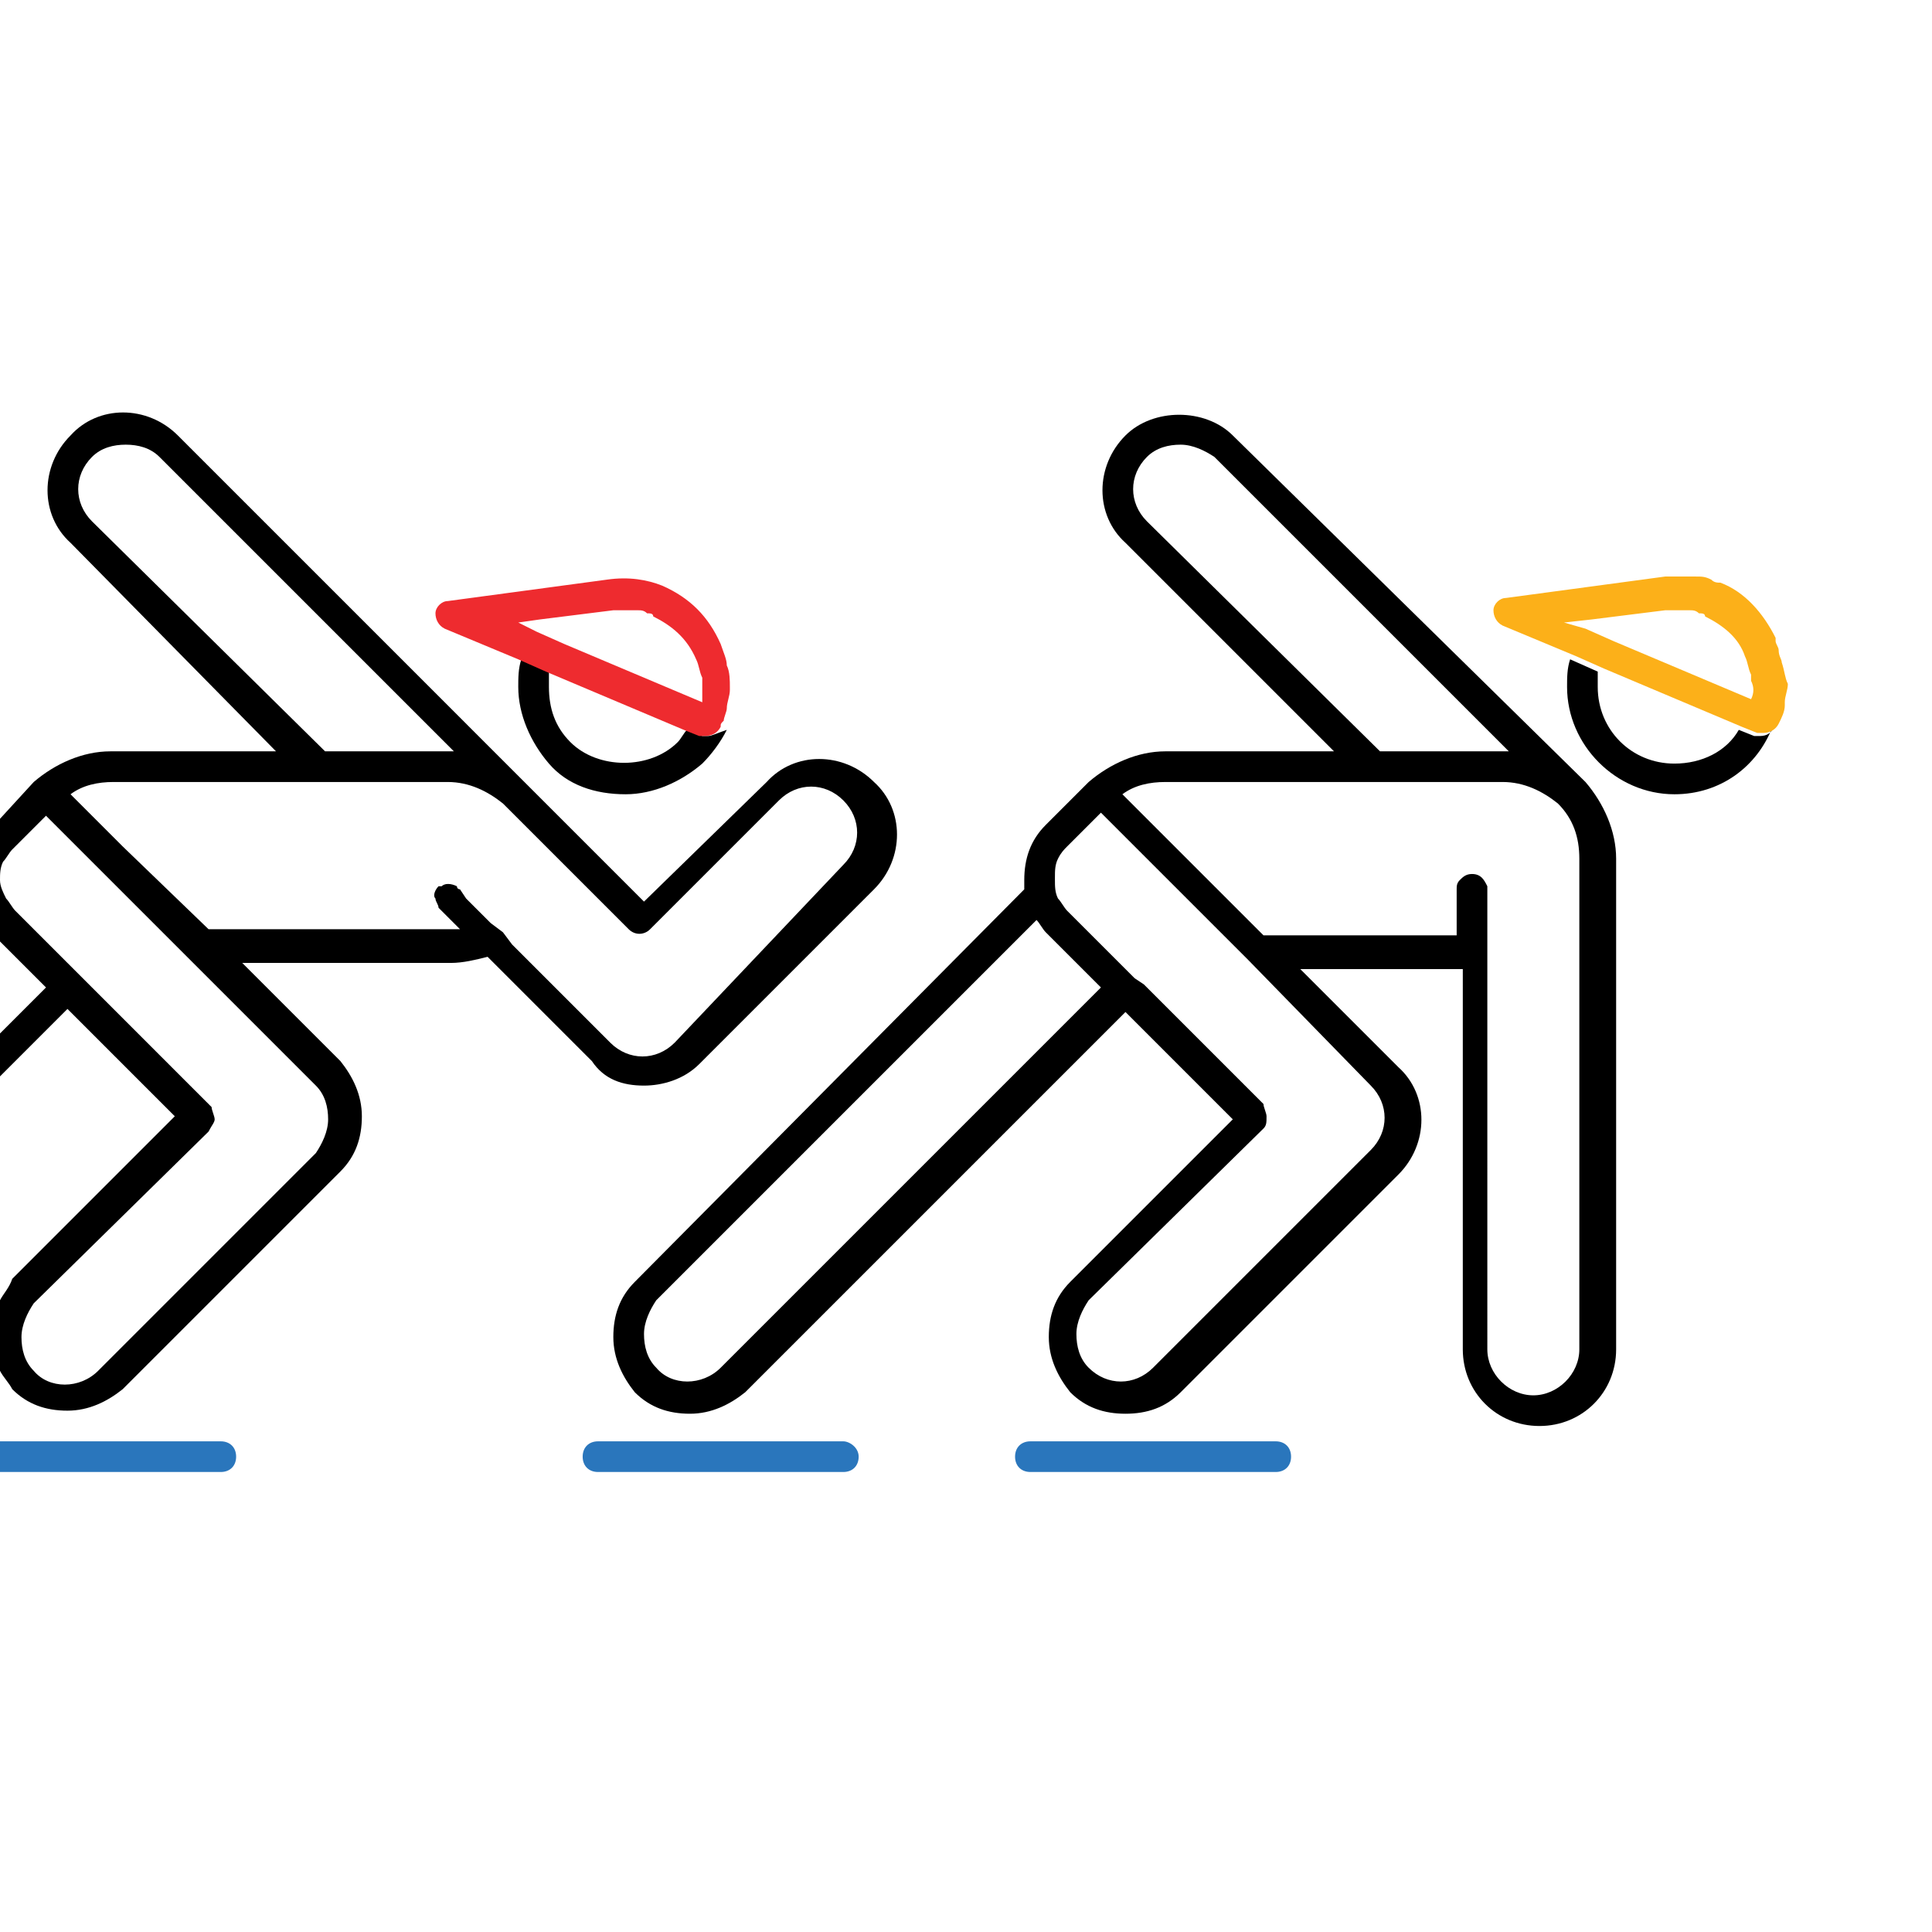 <?xml version="1.0" encoding="utf-8"?>
<!-- Generator: Adobe Illustrator 25.2.1, SVG Export Plug-In . SVG Version: 6.00 Build 0)  -->
<svg version="1.1" id="Layer_1" xmlns="http://www.w3.org/2000/svg" xmlns:xlink="http://www.w3.org/1999/xlink" x="0px" y="0px"
	 viewBox="0 0 63 63" style="enable-background:new 0 0 63 63;" xml:space="preserve">
<style type="text/css">
	.st0{fill:#2A76BC;}
	.st1{fill:#FCB019;}
	.st2{fill:#EE2B2F;}
</style>
<g id="Short_track_speed_skating">
	<path d="M40.2,14.2c-0.9-0.9-2.6-0.9-3.5,0c-1,1-1,2.6,0,3.5l6.8,6.8H38c-0.9,0-1.8,0.4-2.5,1c0,0,0,0,0,0l-1.4,1.4
		c-0.5,0.5-0.7,1.1-0.7,1.8c0,0.1,0,0.2,0,0.3L20.7,41.8c-0.5,0.5-0.7,1.1-0.7,1.8c0,0.7,0.3,1.3,0.7,1.8c0.5,0.5,1.1,0.7,1.8,0.7
		s1.3-0.3,1.8-0.7l12.4-12.4l3.5,3.5l-5.3,5.3c-0.5,0.5-0.7,1.1-0.7,1.8c0,0.7,0.3,1.3,0.7,1.8c0.5,0.5,1.1,0.7,1.8,0.7
		s1.3-0.2,1.8-0.7l7.1-7.1c1-1,1-2.6,0-3.5l-3.2-3.2h5.3V44c0,1.4,1.1,2.5,2.5,2.5s2.5-1.1,2.5-2.5V28c0-0.9-0.4-1.8-1-2.5
		L40.2,14.2z M37.4,17c-0.6-0.6-0.6-1.5,0-2.1c0.3-0.3,0.7-0.4,1.1-0.4c0.4,0,0.8,0.2,1.1,0.4l9.6,9.6c0,0,0,0,0,0h-4.2L37.4,17z
		 M23.5,44.6c-0.6,0.6-1.6,0.6-2.1,0c-0.3-0.3-0.4-0.7-0.4-1.1c0-0.4,0.2-0.8,0.4-1.1l12.4-12.4c0.1,0.1,0.2,0.3,0.3,0.4l1.8,1.8
		L23.5,44.6z M44.7,35.4c0.6,0.6,0.6,1.5,0,2.1l-7.1,7.1c-0.6,0.6-1.5,0.6-2.1,0c-0.3-0.3-0.4-0.7-0.4-1.1c0-0.4,0.2-0.8,0.4-1.1
		l5.7-5.6c0.1-0.1,0.1-0.2,0.1-0.4c0-0.1-0.1-0.3-0.1-0.4l-3.9-3.9L37,31.9l-0.4-0.4l-1.8-1.8c-0.1-0.1-0.2-0.3-0.3-0.4
		c-0.1-0.2-0.1-0.4-0.1-0.6c0,0,0-0.1,0-0.1c0-0.2,0-0.4,0.1-0.6c0.1-0.2,0.2-0.3,0.3-0.4c0,0,0,0,0,0l0.3-0.3l0.8-0.8l0,0l0.3,0.3
		l0.5,0.5l0.9,0.9l0,0l0.9,0.9l0.5,0.5l0.7,0.7l0.5,0.5l0.5,0.5L44.7,35.4z M51.5,28.1V29v0.6v0.8V44c0,0.8-0.7,1.5-1.5,1.5
		s-1.5-0.7-1.5-1.5V31.5V31v-0.5v-1V29c0,0,0-0.1,0-0.1c-0.1-0.2-0.2-0.4-0.5-0.4c-0.2,0-0.3,0.1-0.4,0.2c-0.1,0.1-0.1,0.2-0.1,0.3
		v1.5h-6.3l-2.9-2.9c0,0,0,0,0,0c0,0,0,0,0,0l-1.7-1.7c0.4-0.3,0.9-0.4,1.4-0.4h6.4h1.4H49c0.7,0,1.3,0.3,1.8,0.7
		c0.5,0.5,0.7,1.1,0.7,1.8C51.5,28,51.5,28.1,51.5,28.1L51.5,28.1z"/>
	<path d="M57.4,24c-0.1,0-0.1,0-0.2,0l-0.5-0.2c-0.4,0.7-1.2,1.1-2.1,1.1c-1.4,0-2.5-1.1-2.5-2.5c0-0.2,0-0.3,0-0.5l-0.9-0.4
		c-0.1,0.3-0.1,0.6-0.1,0.9c0,1.9,1.6,3.5,3.5,3.5c1.5,0,2.7-0.9,3.2-2.2C57.8,23.9,57.6,24,57.4,24z"/>
	<path class="st0" d="M41.6,47h-8c-0.3,0-0.5,0.2-0.5,0.5s0.2,0.5,0.5,0.5h8c0.3,0,0.5-0.2,0.5-0.5S41.9,47,41.6,47z"/>
	<path class="st0" d="M27.5,47h-8c-0.3,0-0.5,0.2-0.5,0.5s0.2,0.5,0.5,0.5h8c0.3,0,0.5-0.2,0.5-0.5S27.7,47,27.5,47z"/>
	<path class="st1" d="M58.1,21.6c0-0.1-0.1-0.2-0.1-0.4c0-0.1-0.1-0.2-0.1-0.3c0,0,0,0,0,0c0,0,0-0.1,0-0.1c-0.4-0.8-1-1.5-1.8-1.8
		c-0.1,0-0.2,0-0.3-0.1c-0.2-0.1-0.3-0.1-0.5-0.1c-0.1,0-0.2,0-0.3,0c-0.2,0-0.3,0-0.5,0c-0.1,0-0.1,0-0.2,0c0,0,0,0,0,0l-5.2,0.7
		c-0.2,0-0.4,0.2-0.4,0.4c0,0.2,0.1,0.4,0.3,0.5l2.4,1l0.9,0.4l4.5,1.9l0.5,0.2c0.1,0,0.1,0,0.2,0c0.2,0,0.4-0.1,0.5-0.3
		c0,0,0,0,0,0c0,0,0,0,0,0c0.1-0.2,0.2-0.4,0.2-0.6c0,0,0-0.1,0-0.1c0-0.2,0.1-0.4,0.1-0.6C58.2,22.1,58.2,21.9,58.1,21.6z
		 M57.1,22.8C57.1,22.8,57.1,22.8,57.1,22.8L57.1,22.8l-4.5-1.9l-0.9-0.4L51,20.3l0.9-0.1l2.4-0.3c0.1,0,0.1,0,0.2,0
		c0.1,0,0.2,0,0.3,0c0.1,0,0.2,0,0.3,0c0.1,0,0.2,0,0.3,0.1c0.1,0,0.2,0,0.2,0.1c0.6,0.3,1.1,0.7,1.3,1.3c0,0,0,0,0,0c0,0,0,0,0,0
		c0,0,0,0,0,0c0.1,0.2,0.1,0.4,0.2,0.6c0,0.1,0,0.1,0,0.2C57.2,22.4,57.2,22.6,57.1,22.8z"/>
	<path d="M23.1,24c-0.1,0-0.1,0-0.2,0l-0.5-0.2c-0.1,0.1-0.2,0.3-0.3,0.4c-0.9,0.9-2.6,0.9-3.5,0c-0.5-0.5-0.7-1.1-0.7-1.8
		c0-0.2,0-0.3,0-0.5l-0.9-0.4c-0.1,0.3-0.1,0.6-0.1,0.9c0,0.9,0.4,1.8,1,2.5s1.5,1,2.5,1c0.9,0,1.8-0.4,2.5-1
		c0.3-0.3,0.6-0.7,0.8-1.1C23.4,23.9,23.2,24,23.1,24z"/>
	<path class="st0" d="M7.2,47H0v1h7.2c0.3,0,0.5-0.2,0.5-0.5S7.5,47,7.2,47z"/>
	<path class="st2" d="M14.5,20.5l2.4,1l0.9,0.4l4.5,1.9l0.5,0.2c0.1,0,0.1,0,0.2,0c0.2,0,0.4-0.1,0.5-0.3c0,0,0,0,0,0
		c0-0.1,0-0.1,0.1-0.2c0-0.1,0.1-0.3,0.1-0.4c0-0.2,0.1-0.4,0.1-0.6c0,0,0-0.1,0-0.1c0-0.2,0-0.5-0.1-0.7c0-0.2-0.1-0.4-0.2-0.7
		c0,0,0,0,0,0c-0.4-0.9-1-1.5-1.9-1.9c-0.5-0.2-1.1-0.3-1.8-0.2c0,0,0,0,0,0l-5.2,0.7c-0.2,0-0.4,0.2-0.4,0.4
		C14.2,20.2,14.3,20.4,14.5,20.5z M17.6,20.2l2.4-0.3c0.1,0,0.1,0,0.2,0c0.1,0,0.2,0,0.3,0c0.1,0,0.2,0,0.3,0c0.1,0,0.2,0,0.3,0.1
		c0.1,0,0.2,0,0.2,0.1c0.6,0.3,1.1,0.7,1.4,1.4c0,0,0,0,0,0c0.1,0.2,0.1,0.4,0.2,0.6c0,0.1,0,0.1,0,0.2c0,0.2,0,0.4,0,0.6
		c0,0,0,0,0,0l0,0l-4.5-1.9l-0.9-0.4l-0.6-0.3L17.6,20.2z"/>
	<path d="M21,35.4c0.6,0,1.3-0.2,1.8-0.7l5.7-5.7c1-1,1-2.6,0-3.5c-1-1-2.6-1-3.5,0L21,29.4l-3.9-3.9c0,0,0,0,0,0L5.8,14.2
		c-1-1-2.6-1-3.5,0c-1,1-1,2.6,0,3.5L9,24.5H3.6c-0.9,0-1.8,0.4-2.5,1c0,0,0,0,0,0L0,26.7v2c0-0.2,0-0.4,0.1-0.6
		c0.1-0.1,0.2-0.3,0.3-0.4c0,0,0,0,0,0l0.3-0.3l0.8-0.8l0,0L1.9,27l1.4,1.4l0,0l1.4,1.4l0.7,0.7L5.9,31l0.5,0.5l3.9,3.9
		c0.3,0.3,0.4,0.7,0.4,1.1c0,0.4-0.2,0.8-0.4,1.1l-7.1,7.1c-0.6,0.6-1.6,0.6-2.1,0c-0.3-0.3-0.4-0.7-0.4-1.1c0-0.4,0.2-0.8,0.4-1.1
		l5.7-5.6C6.9,36.7,7,36.6,7,36.5c0-0.1-0.1-0.3-0.1-0.4l-3.9-3.9l-0.7-0.7l-1.8-1.8c-0.1-0.1-0.2-0.3-0.3-0.4
		C0.1,29.1,0,28.9,0,28.7v2l1.5,1.5L0,33.7v1.4l2.2-2.2l3.5,3.5l-5.3,5.3C0.3,42,0.1,42.2,0,42.4v2.3c0.1,0.2,0.3,0.4,0.4,0.6
		C0.9,45.8,1.5,46,2.2,46s1.3-0.3,1.8-0.7l7.1-7.1c0.5-0.5,0.7-1.1,0.7-1.8c0-0.7-0.3-1.3-0.7-1.8l-3.2-3.2h6.8
		c0.4,0,0.8-0.1,1.2-0.2l3.4,3.4C19.7,35.2,20.3,35.4,21,35.4z M3,17c-0.6-0.6-0.6-1.5,0-2.1c0.3-0.3,0.7-0.4,1.1-0.4
		c0.4,0,0.8,0.1,1.1,0.4l9.6,9.6c0,0,0,0,0,0h-4.2L3,17z M16.4,30.4L16,30.1l-0.3-0.3l-0.5-0.5L15,29c0,0-0.1,0-0.1-0.1
		c-0.2-0.1-0.4-0.1-0.5,0c0,0,0,0-0.1,0c-0.1,0.1-0.2,0.3-0.1,0.4c0,0.1,0.1,0.2,0.1,0.3l0.7,0.7c-0.1,0-0.2,0-0.3,0H6.8L4,27.6l0,0
		l-1.7-1.7c0.4-0.3,0.9-0.4,1.4-0.4H10h0.7h0.7h3.2c0.7,0,1.3,0.3,1.8,0.7c0,0,0.1,0.1,0.1,0.1l0,0l0.8,0.8l0.2,0.2l0.2,0.2l0.3,0.3
		l2.5,2.5c0.2,0.2,0.5,0.2,0.7,0l4.2-4.2c0.6-0.6,1.5-0.6,2.1,0c0.6,0.6,0.6,1.5,0,2.1L22,34c-0.6,0.6-1.5,0.6-2.1,0l-3.2-3.2
		L16.4,30.4z"/>
</g>
</svg>
